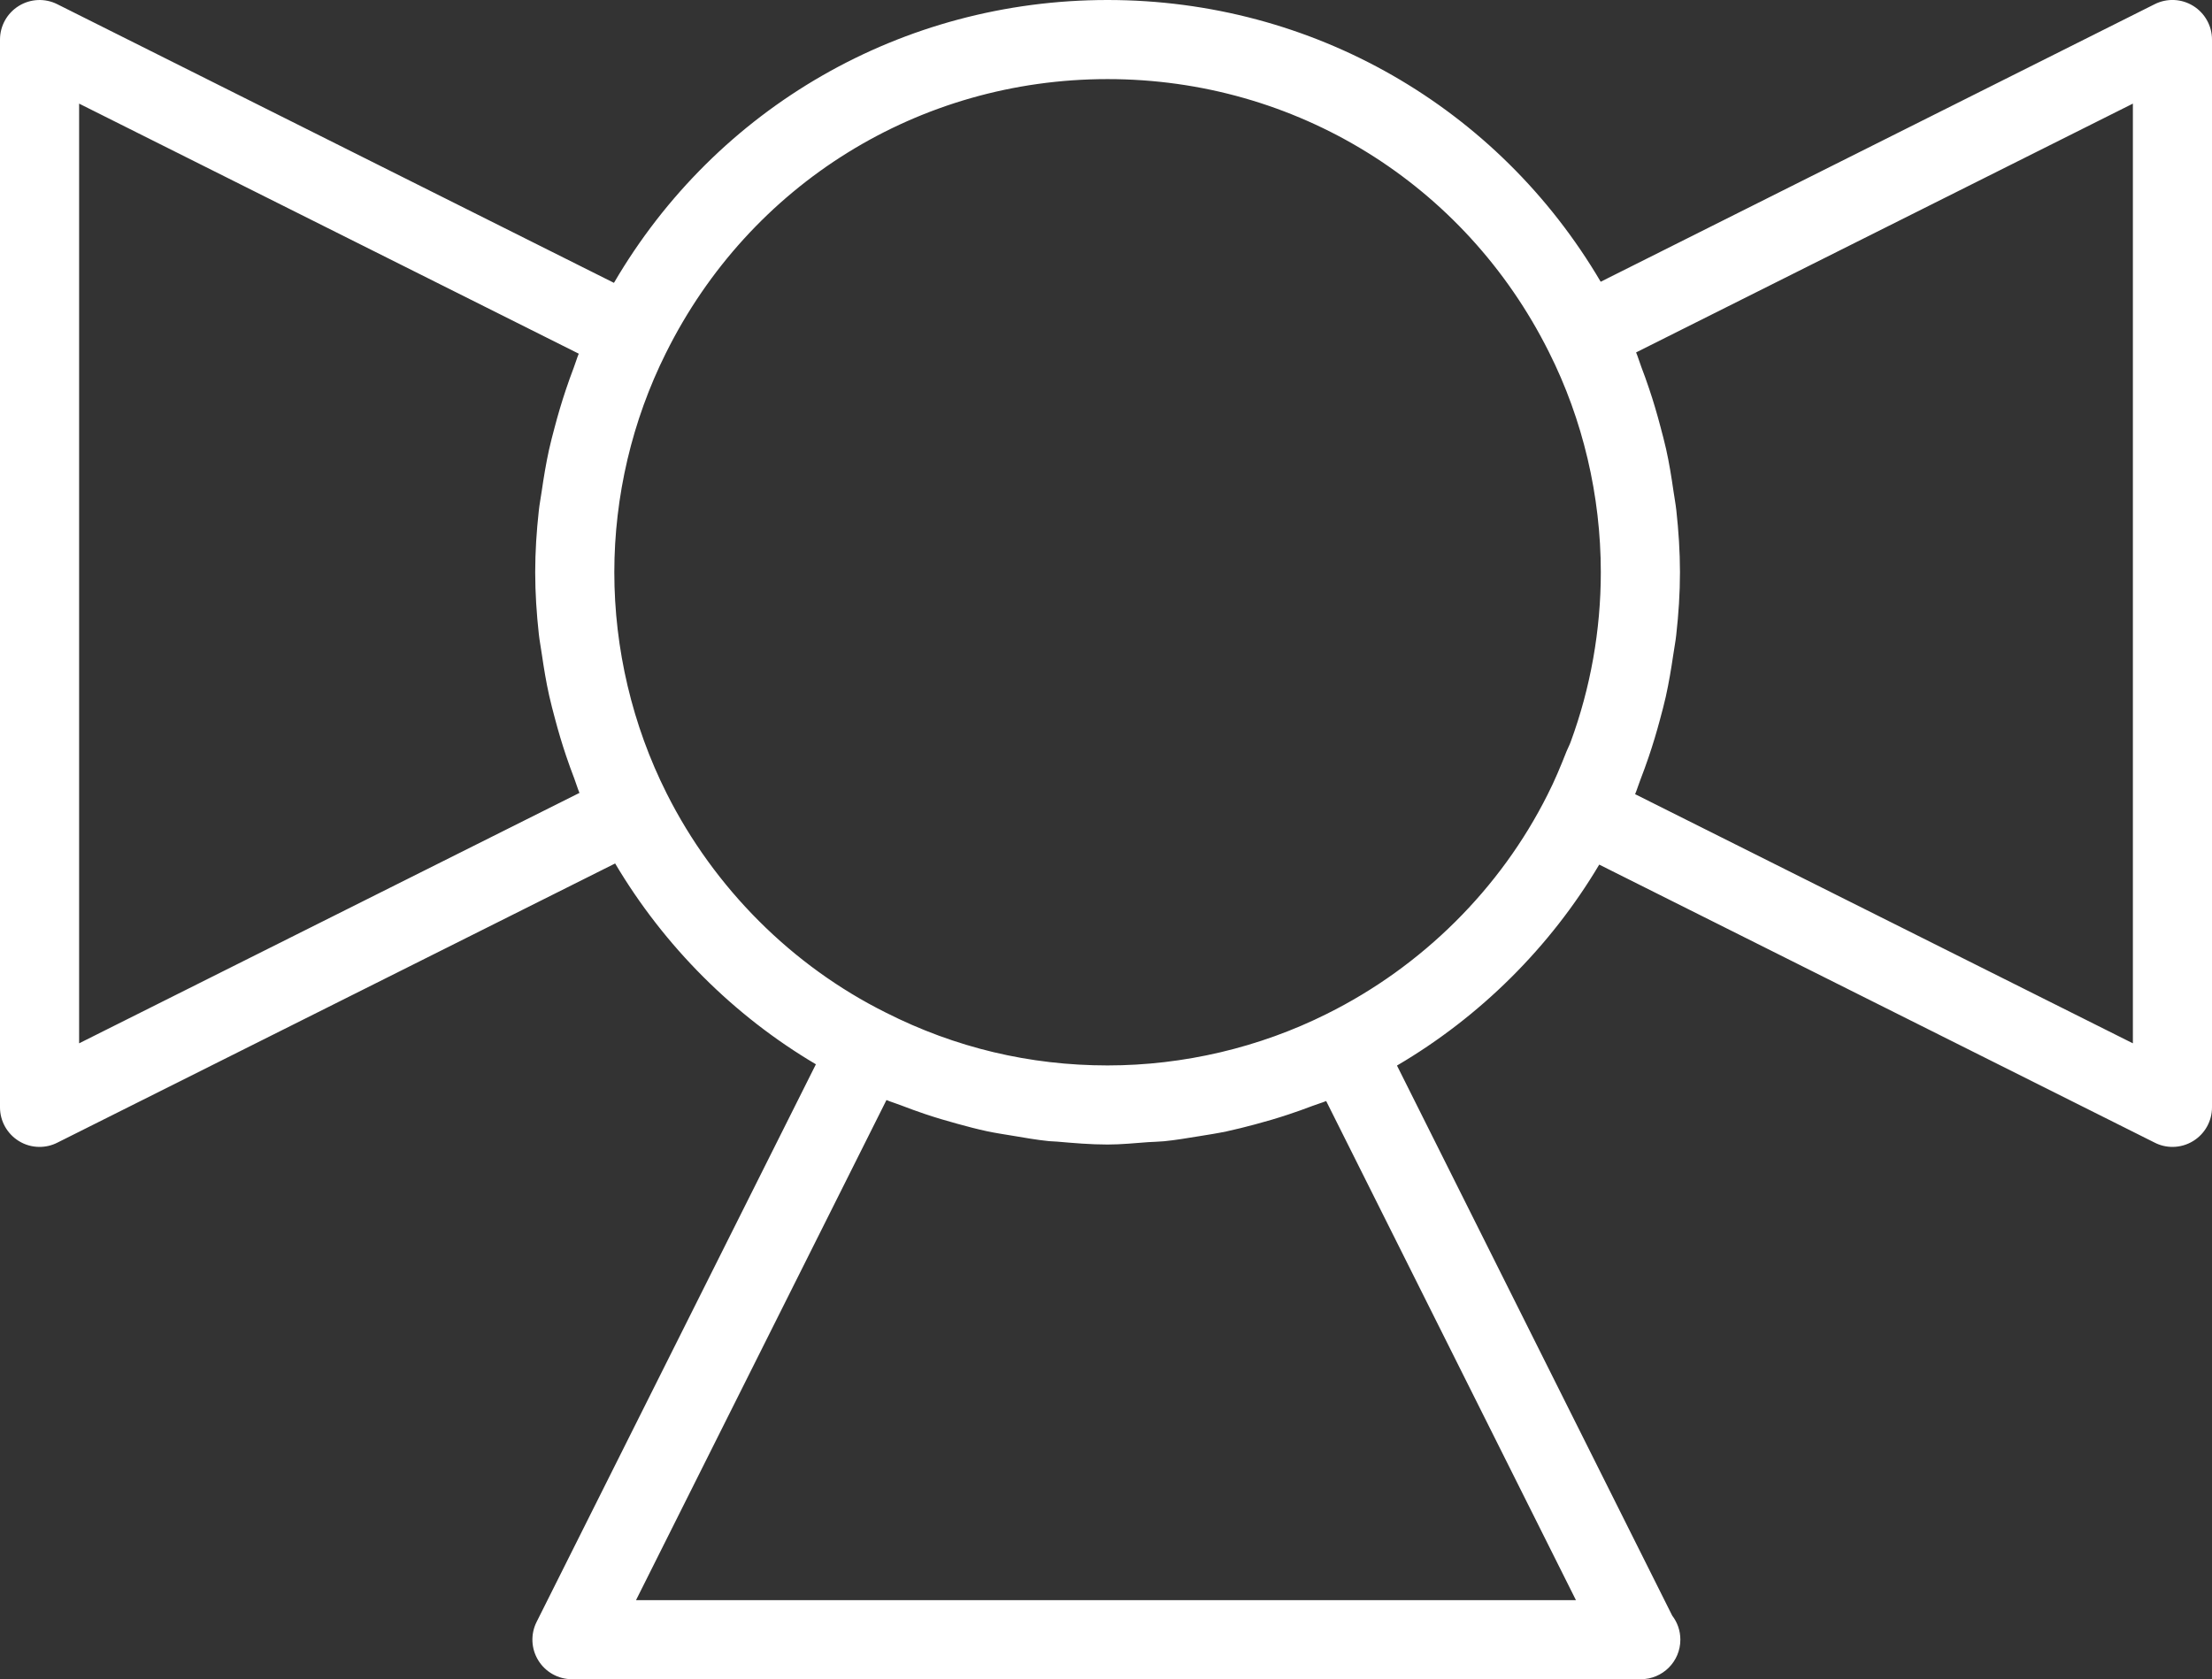 <svg version="1.2" baseProfile="tiny" viewBox="0 0 55.92 42.46" xmlns:xlink="http://www.w3.org/1999/xlink" xmlns="http://www.w3.org/2000/svg">
<rect x="0" y="0" width="55.92" height="42.46" fill="#333333" stroke="none"/>
<path style="fill:#ffffff;" d="M55.445,0.149C55.15,-0.034,54.781,-0.05,54.471,0.106L40.466,7.124C37.869,2.706,33.18,0.0,28,0.0C22.806,0.0,18.111,2.717,15.521,7.152L1.447,0.106C1.14,-0.049,0.769,-0.033,0.475,0.15C0.18,0.332,0.0,0.654,0.0,1L0.0,28C0.0,28.347,0.18,28.668,0.475,28.851C0.635,28.951,0.817,29,1,29C1.153,29,1.307,28.965,1.447,28.894L15.551,21.833C16.79,23.924,18.549,25.684,20.626,26.911L13.565,41.012C13.41,41.322,13.426,41.69,13.609,41.985C13.791,42.28,14.113,42.46,14.46,42.46L41.46,42.46C41.468,42.46,41.475,42.46,41.48,42.46C42.033,42.46,42.48,42.012,42.48,41.46C42.48,41.231,42.404,41.021,42.274,40.852L35.316,26.943C37.42,25.708,39.191,23.946,40.429,21.862L54.473,28.893C54.613,28.965,54.767,29,54.92,29C55.103,29,55.285,28.95,55.445,28.851C55.74,28.669,55.92,28.347,55.92,28L55.92,1C55.92,0.654,55.74,0.332,55.445,0.149M2,26.381L2,2.62L14.631,8.943C14.582,9.061,14.548,9.184,14.502,9.303C14.431,9.489,14.365,9.675,14.302,9.863C14.197,10.177,14.103,10.494,14.019,10.815C13.97,11.001,13.92,11.186,13.879,11.374C13.803,11.722,13.745,12.073,13.694,12.425C13.671,12.589,13.638,12.751,13.621,12.916C13.564,13.433,13.53,13.951,13.53,14.471C13.53,14.995,13.565,15.517,13.622,16.038C13.641,16.208,13.674,16.375,13.698,16.545C13.749,16.895,13.806,17.243,13.883,17.588C13.926,17.783,13.978,17.975,14.029,18.168C14.113,18.486,14.206,18.8,14.311,19.111C14.376,19.304,14.445,19.495,14.518,19.685C14.564,19.806,14.599,19.93,14.649,20.049L2,26.381M16.079,40.46L22.41,27.815C22.528,27.865,22.651,27.899,22.77,27.946C22.972,28.025,23.175,28.097,23.379,28.167C23.65,28.258,23.922,28.339,24.197,28.414C24.448,28.483,24.698,28.55,24.952,28.604C25.166,28.649,25.381,28.682,25.596,28.717C25.902,28.768,26.206,28.823,26.516,28.854C26.583,28.861,26.651,28.86,26.717,28.866C27.142,28.903,27.568,28.94,27.999,28.94C28.342,28.94,28.684,28.905,29.025,28.88C29.16,28.871,29.295,28.87,29.428,28.857C29.723,28.828,30.013,28.778,30.305,28.731C30.54,28.693,30.775,28.657,31.007,28.608C31.249,28.556,31.488,28.495,31.728,28.431C32.01,28.356,32.289,28.274,32.566,28.182C32.773,28.113,32.978,28.041,33.181,27.963C33.295,27.919,33.413,27.887,33.526,27.84L39.84,40.46L16.079,40.46L16.079,40.46M33.543,25.636C31.837,26.489,29.92,26.94,28,26.94C26.033,26.94,24.149,26.492,22.396,25.605C20.022,24.423,18.054,22.454,16.853,20.061C15.987,18.34,15.53,16.406,15.53,14.47C15.53,13.99,15.558,13.51,15.614,13.034C15.725,12.081,15.946,11.142,16.271,10.242C16.433,9.793,16.622,9.353,16.834,8.927L16.834,8.927C16.834,8.927,16.835,8.926,16.835,8.926C18.957,4.654,23.234,2,28,2C32.754,2,37.028,4.643,39.156,8.899C40.015,10.607,40.469,12.534,40.469,14.47C40.469,15.938,40.208,17.398,39.706,18.762C39.677,18.843,39.635,18.918,39.603,18.997C39.457,19.368,39.305,19.737,39.124,20.091C37.931,22.474,35.948,24.442,33.543,25.636M53.92,26.381L41.336,20.081C41.386,19.964,41.42,19.841,41.467,19.723C41.542,19.53,41.612,19.337,41.679,19.14C41.785,18.829,41.879,18.515,41.964,18.197C42.016,18.003,42.068,17.811,42.112,17.614C42.189,17.266,42.248,16.915,42.3,16.561C42.324,16.391,42.358,16.224,42.376,16.053C42.435,15.528,42.47,15,42.47,14.47C42.47,13.946,42.435,13.423,42.378,12.903C42.36,12.737,42.328,12.575,42.305,12.411C42.254,12.056,42.197,11.703,42.119,11.353C42.077,11.164,42.026,10.978,41.977,10.791C41.892,10.468,41.799,10.15,41.692,9.834C41.629,9.646,41.563,9.46,41.492,9.276C41.446,9.155,41.411,9.03,41.361,8.911L53.92,2.62L53.92,26.381Z"/>
</svg>